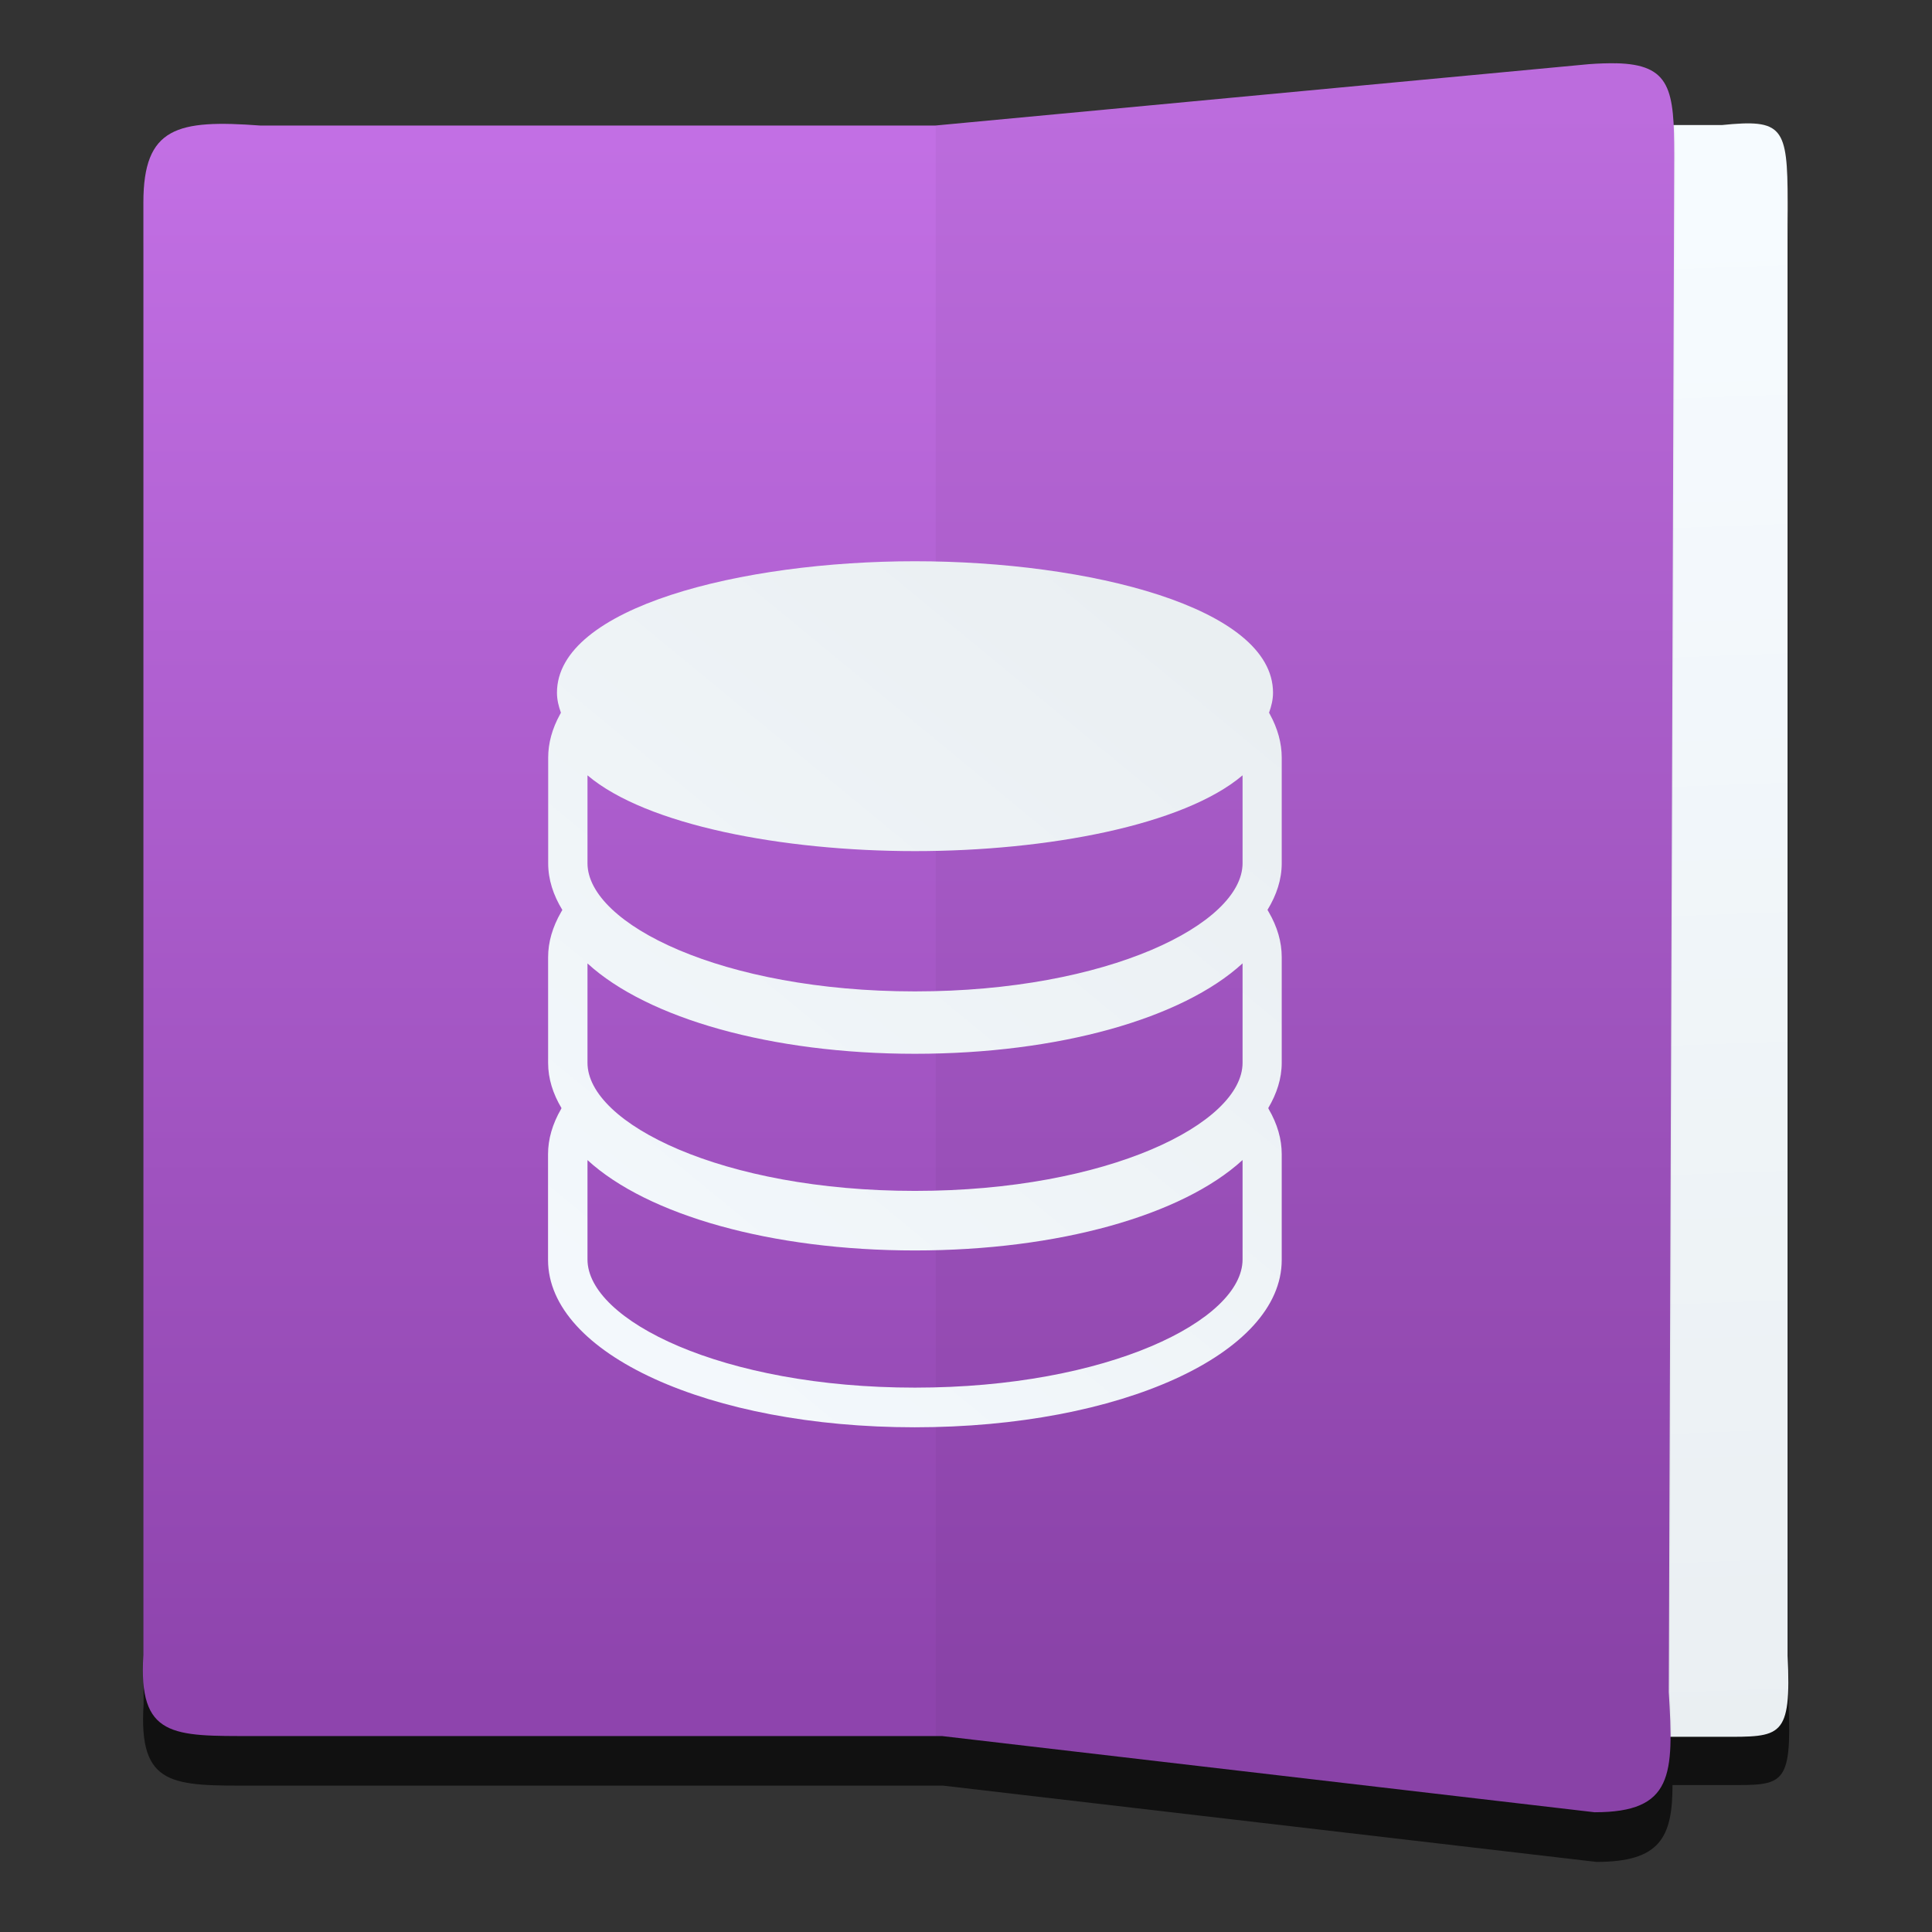 <?xml version="1.0" encoding="UTF-8" standalone="no"?>
<!-- Created with Inkscape (http://www.inkscape.org/) -->

<svg
   xmlns:dc="http://purl.org/dc/elements/1.1/"
   xmlns:cc="http://creativecommons.org/ns#"
   xmlns:rdf="http://www.w3.org/1999/02/22-rdf-syntax-ns#"
   xmlns:svg="http://www.w3.org/2000/svg"
   xmlns="http://www.w3.org/2000/svg"
   xmlns:xlink="http://www.w3.org/1999/xlink"
   xmlns:sodipodi="http://sodipodi.sourceforge.net/DTD/sodipodi-0.dtd"
   xmlns:inkscape="http://www.inkscape.org/namespaces/inkscape"
   width="48"
   height="48"
   id="svg5453"
   version="1.1"
   inkscape:version="0.91 r13725"
   sodipodi:docname="libreoffice-base.svg">
  <rect width="100%" height="100%" fill="#333333" stroke="none"/>
  <defs
     id="defs5455">
    <linearGradient
       id="linearGradient5363"
       inkscape:collect="always">
      <stop
         id="stop5365"
         offset="0"
         style="stop-color:#8e44ad;stop-opacity:1" />
      <stop
         id="stop5367"
         offset="1"
         style="stop-color:#c370e5;stop-opacity:1" />
    </linearGradient>
    <linearGradient
       inkscape:collect="always"
       id="linearGradient4320">
      <stop
         style="stop-color:#f6fbff;stop-opacity:1"
         offset="0"
         id="stop4322" />
      <stop
         style="stop-color:#eaeff2;stop-opacity:1"
         offset="1"
         id="stop4324" />
    </linearGradient>
    <linearGradient
       inkscape:collect="always"
       xlink:href="#linearGradient5363"
       id="linearGradient4537"
       gradientUnits="userSpaceOnUse"
       gradientTransform="matrix(1.814,0,0,1.759,-16.353,-1778.736)"
       x1="17"
       y1="1036.362"
       x2="17"
       y2="1012.362" />
    <linearGradient
       inkscape:collect="always"
       xlink:href="#linearGradient4320"
       id="linearGradient4308-5"
       x1="33.462"
       y1="1013.622"
       x2="34.117"
       y2="1037.208"
       gradientUnits="userSpaceOnUse"
       gradientTransform="matrix(0.753,0,0,1,8.618,0)" />
    <linearGradient
       inkscape:collect="always"
       xlink:href="#linearGradient4320"
       id="linearGradient5387"
       x1="15.891"
       y1="1031.199"
       x2="25.063"
       y2="1020.061"
       gradientUnits="userSpaceOnUse"
       gradientTransform="matrix(1.155,0,0,1.155,-3.117,-158.148)" />
  </defs>
  <sodipodi:namedview
     id="base"
     pagecolor="#5a5a5a"
     bordercolor="#ffffff"
     borderopacity="1"
     inkscape:pageopacity="0"
     inkscape:pageshadow="2"
     inkscape:zoom="8"
     inkscape:cx="24.508996"
     inkscape:cy="25.977774"
     inkscape:document-units="px"
     inkscape:current-layer="g4179"
     showgrid="false"
     fit-margin-top="0"
     fit-margin-left="0"
     fit-margin-right="0"
     fit-margin-bottom="0"
     inkscape:window-width="1366"
     inkscape:window-height="630"
     inkscape:window-x="0"
     inkscape:window-y="36"
     inkscape:window-maximized="1"
     inkscape:showpageshadow="false"
     borderlayer="true"
     showguides="false"
     inkscape:snap-bbox="true"
     inkscape:snap-global="true"
     showborder="true">
    <inkscape:grid
       type="xygrid"
       id="grid4063" />
    <sodipodi:guide
       position="1.1650391e-05,48"
       orientation="4,0"
       id="guide4146" />
    <sodipodi:guide
       position="39,44"
       orientation="0,48"
       id="guide4148" />
    <sodipodi:guide
       position="48,44"
       orientation="-4,0"
       id="guide4150" />
    <sodipodi:guide
       position="48,48"
       orientation="0,-48"
       id="guide4152" />
    <sodipodi:guide
       position="1.1650391e-05,4"
       orientation="4,0"
       id="guide4154" />
    <sodipodi:guide
       position="1.1650391e-05,2.6367188e-05"
       orientation="0,48"
       id="guide4156" />
    <sodipodi:guide
       position="48,2.6367188e-05"
       orientation="-4,0"
       id="guide4158" />
    <sodipodi:guide
       position="48,4"
       orientation="0,-48"
       id="guide4160" />
    <sodipodi:guide
       position="48,48"
       orientation="0,-4"
       id="guide4162" />
    <sodipodi:guide
       position="40,23"
       orientation="48,0"
       id="guide4164" />
    <sodipodi:guide
       position="44,2.6367188e-05"
       orientation="0,4"
       id="guide4166" />
    <sodipodi:guide
       position="48,2.6367188e-05"
       orientation="-48,0"
       id="guide4168" />
    <sodipodi:guide
       position="4,48"
       orientation="0,-4"
       id="guide4170" />
    <sodipodi:guide
       position="4.2167969e-05,48"
       orientation="48,0"
       id="guide4172" />
    <sodipodi:guide
       position="4.2167969e-05,2.6367188e-05"
       orientation="0,4"
       id="guide4174" />
    <sodipodi:guide
       position="8,44"
       orientation="14,0"
       id="guide4888" />
    <sodipodi:guide
       position="22,44"
       orientation="0,-14"
       id="guide4894" />
    <sodipodi:guide
       position="16,32"
       orientation="16,0"
       id="guide4216" />
    <sodipodi:guide
       position="16,16"
       orientation="0,16"
       id="guide4218" />
    <sodipodi:guide
       position="32,16"
       orientation="-16,0"
       id="guide4220" />
    <sodipodi:guide
       position="-17,32"
       orientation="0,-16"
       id="guide4222" />
  </sodipodi:namedview>
  <g
     inkscape:label="Layer 1"
     inkscape:groupmode="layer"
     id="layer1"
     transform="translate(-384.571,-499.798)">
    <g
       id="g4231"
       transform="matrix(1.526,0,0,1.526,376.317,-1040.126)">
      <g
         id="g5458"
         transform="translate(-1.049,0)">
        <g
           id="g4179"
           transform="matrix(1.153,0,0,1.153,-3.667,-156.465)">
          <g
             id="g4202">
            <path
               style="opacity:1;fill:#000000;fill-opacity:0.667;fill-rule:evenodd;stroke:none;stroke-width:1px;stroke-linecap:butt;stroke-linejoin:miter;stroke-opacity:1"
               d="m 31.627,1012.486 c -0.111,0 -0.237,0 -0.38,0.013 l -9.244,0.866 -9.537,0 c -1.179,-0.087 -1.657,0.022 -1.657,1.089 l 0,20.532 c -0.074,1.172 0.415,1.147 1.561,1.147 l 9.729,0 9.225,1.077 c 0.894,0 1.075,-0.342 1.074,-1.085 l 0.787,0 c 0.767,0 0.901,0.025 0.852,-1.147 l 0,-20.532 c 0,-1.068 -0.063,-1.177 -0.852,-1.089 l -0.742,0 c -0.031,-0.611 -0.174,-0.859 -0.816,-0.873 z"
               id="path4223"
               inkscape:connector-curvature="0" />
            <g
               id="g4194">
              <g
                 id="g4182"
                 transform="matrix(0.929,0,0,0.929,1.624,72.13)">
                <path
                   sodipodi:nodetypes="ccccccc"
                   inkscape:connector-curvature="0"
                   id="path4248-6-8"
                   d="m 33.875,1036.936 -8.725,0 0,-24.498 8.725,0 c 0.926,-0.094 1.001,0.023 1.001,1.172 l 0,22.092 c 0.058,1.261 -0.1,1.234 -1.001,1.234 z"
                   style="opacity:1;fill:url(#linearGradient4308-5);fill-opacity:1;fill-rule:evenodd;stroke:none;stroke-width:1px;stroke-linecap:butt;stroke-linejoin:miter;stroke-opacity:1" />
                <g
                   id="g4178">
                  <path
                     style="opacity:1;fill:url(#linearGradient4537);fill-opacity:1;fill-rule:evenodd;stroke:none;stroke-width:1px;stroke-linecap:butt;stroke-linejoin:miter;stroke-opacity:1"
                     d="m 41.342,0.768 c -0.21,-0.004 -0.448,0.003 -0.719,0.023 L 23.125,2.434 l -18.053,0 C 2.841,2.268 1.938,2.473 1.938,4.494 l 0,38.865 c -0.14,2.218 0.783,2.172 2.953,2.172 l 18.418,0 17.463,2.039 c 2.104,0 2.122,-0.996 1.986,-3.215 L 42.904,3.244 c 0,-1.769 -0.09,-2.446 -1.562,-2.477 z"
                     transform="matrix(0.568,0,0,0.568,8.783,1011.063)"
                     id="path4248-0"
                     inkscape:connector-curvature="0" />
                  <path
                     style="opacity:1;fill:#000000;fill-opacity:0.039;fill-rule:evenodd;stroke:none;stroke-width:1px;stroke-linecap:butt;stroke-linejoin:miter;stroke-opacity:1"
                     d="M 31.958,1038.103 21.928,1036.932 l 0,-24.486 9.946,-0.933 c 1.23,-0.094 1.296,0.245 1.296,1.394 l -0.084,23.369 c 0.077,1.261 0.067,1.827 -1.129,1.827 z"
                     id="path4248-6-0-3"
                     inkscape:connector-curvature="0"
                     sodipodi:nodetypes="ccccccc" />
                </g>
              </g>
              <path
                 d="m 26.701,1020.982 c 0.033,-0.091 0.056,-0.183 0.056,-0.282 0,-1.206 -2.605,-1.856 -5.057,-1.856 -2.449,0 -5.054,0.65 -5.054,1.856 0,0.099 0.023,0.192 0.056,0.283 l -0.013,0.024 c -0.112,0.203 -0.167,0.408 -0.167,0.61 l 0,1.492 c 0,0.23 0.072,0.45 0.2,0.659 l -0.017,0.029 c -0.122,0.212 -0.184,0.426 -0.184,0.639 l 0,1.491 c 0,0.222 0.068,0.436 0.189,0.639 l -0.006,0.013 c -0.122,0.211 -0.184,0.426 -0.184,0.638 l 0,1.492 c 0,1.326 2.275,2.364 5.178,2.364 2.907,0 5.182,-1.038 5.182,-2.364 l 0,-1.492 c 0,-0.212 -0.061,-0.427 -0.185,-0.639 l -0.005,-0.013 c 0.12,-0.203 0.19,-0.416 0.19,-0.639 l 0,-1.492 c 0,-0.212 -0.061,-0.428 -0.185,-0.639 l -0.016,-0.028 c 0.128,-0.209 0.201,-0.429 0.201,-0.659 l 0,-1.492 c 0,-0.202 -0.056,-0.408 -0.167,-0.611 l -0.013,-0.024 z m -0.374,7.721 c 0,0.857 -1.899,1.81 -4.626,1.81 -2.725,0 -4.624,-0.953 -4.624,-1.81 l 0,-1.403 c 0.85,0.779 2.6,1.276 4.624,1.276 2.027,0 3.776,-0.497 4.626,-1.277 l 0,1.404 z m 0,-2.777 c 0,0.856 -1.899,1.809 -4.626,1.809 -2.725,0 -4.624,-0.954 -4.624,-1.809 l 0,-1.403 c 0.85,0.778 2.6,1.276 4.624,1.276 2.027,0 3.776,-0.497 4.626,-1.277 l 0,1.404 z m 0,-2.818 c 0,0.856 -1.899,1.81 -4.626,1.81 -2.725,0 -4.624,-0.953 -4.624,-1.81 l 0,-1.241 c 0.831,0.704 2.758,1.07 4.624,1.07 1.869,0 3.795,-0.365 4.626,-1.07 l 0,1.241 z"
                 id="path11"
                 inkscape:connector-curvature="0"
                 style="fill:url(#linearGradient5387);fill-opacity:1.0" />
            </g>
          </g>
        </g>
      </g>
    </g>
  </g>
</svg>
